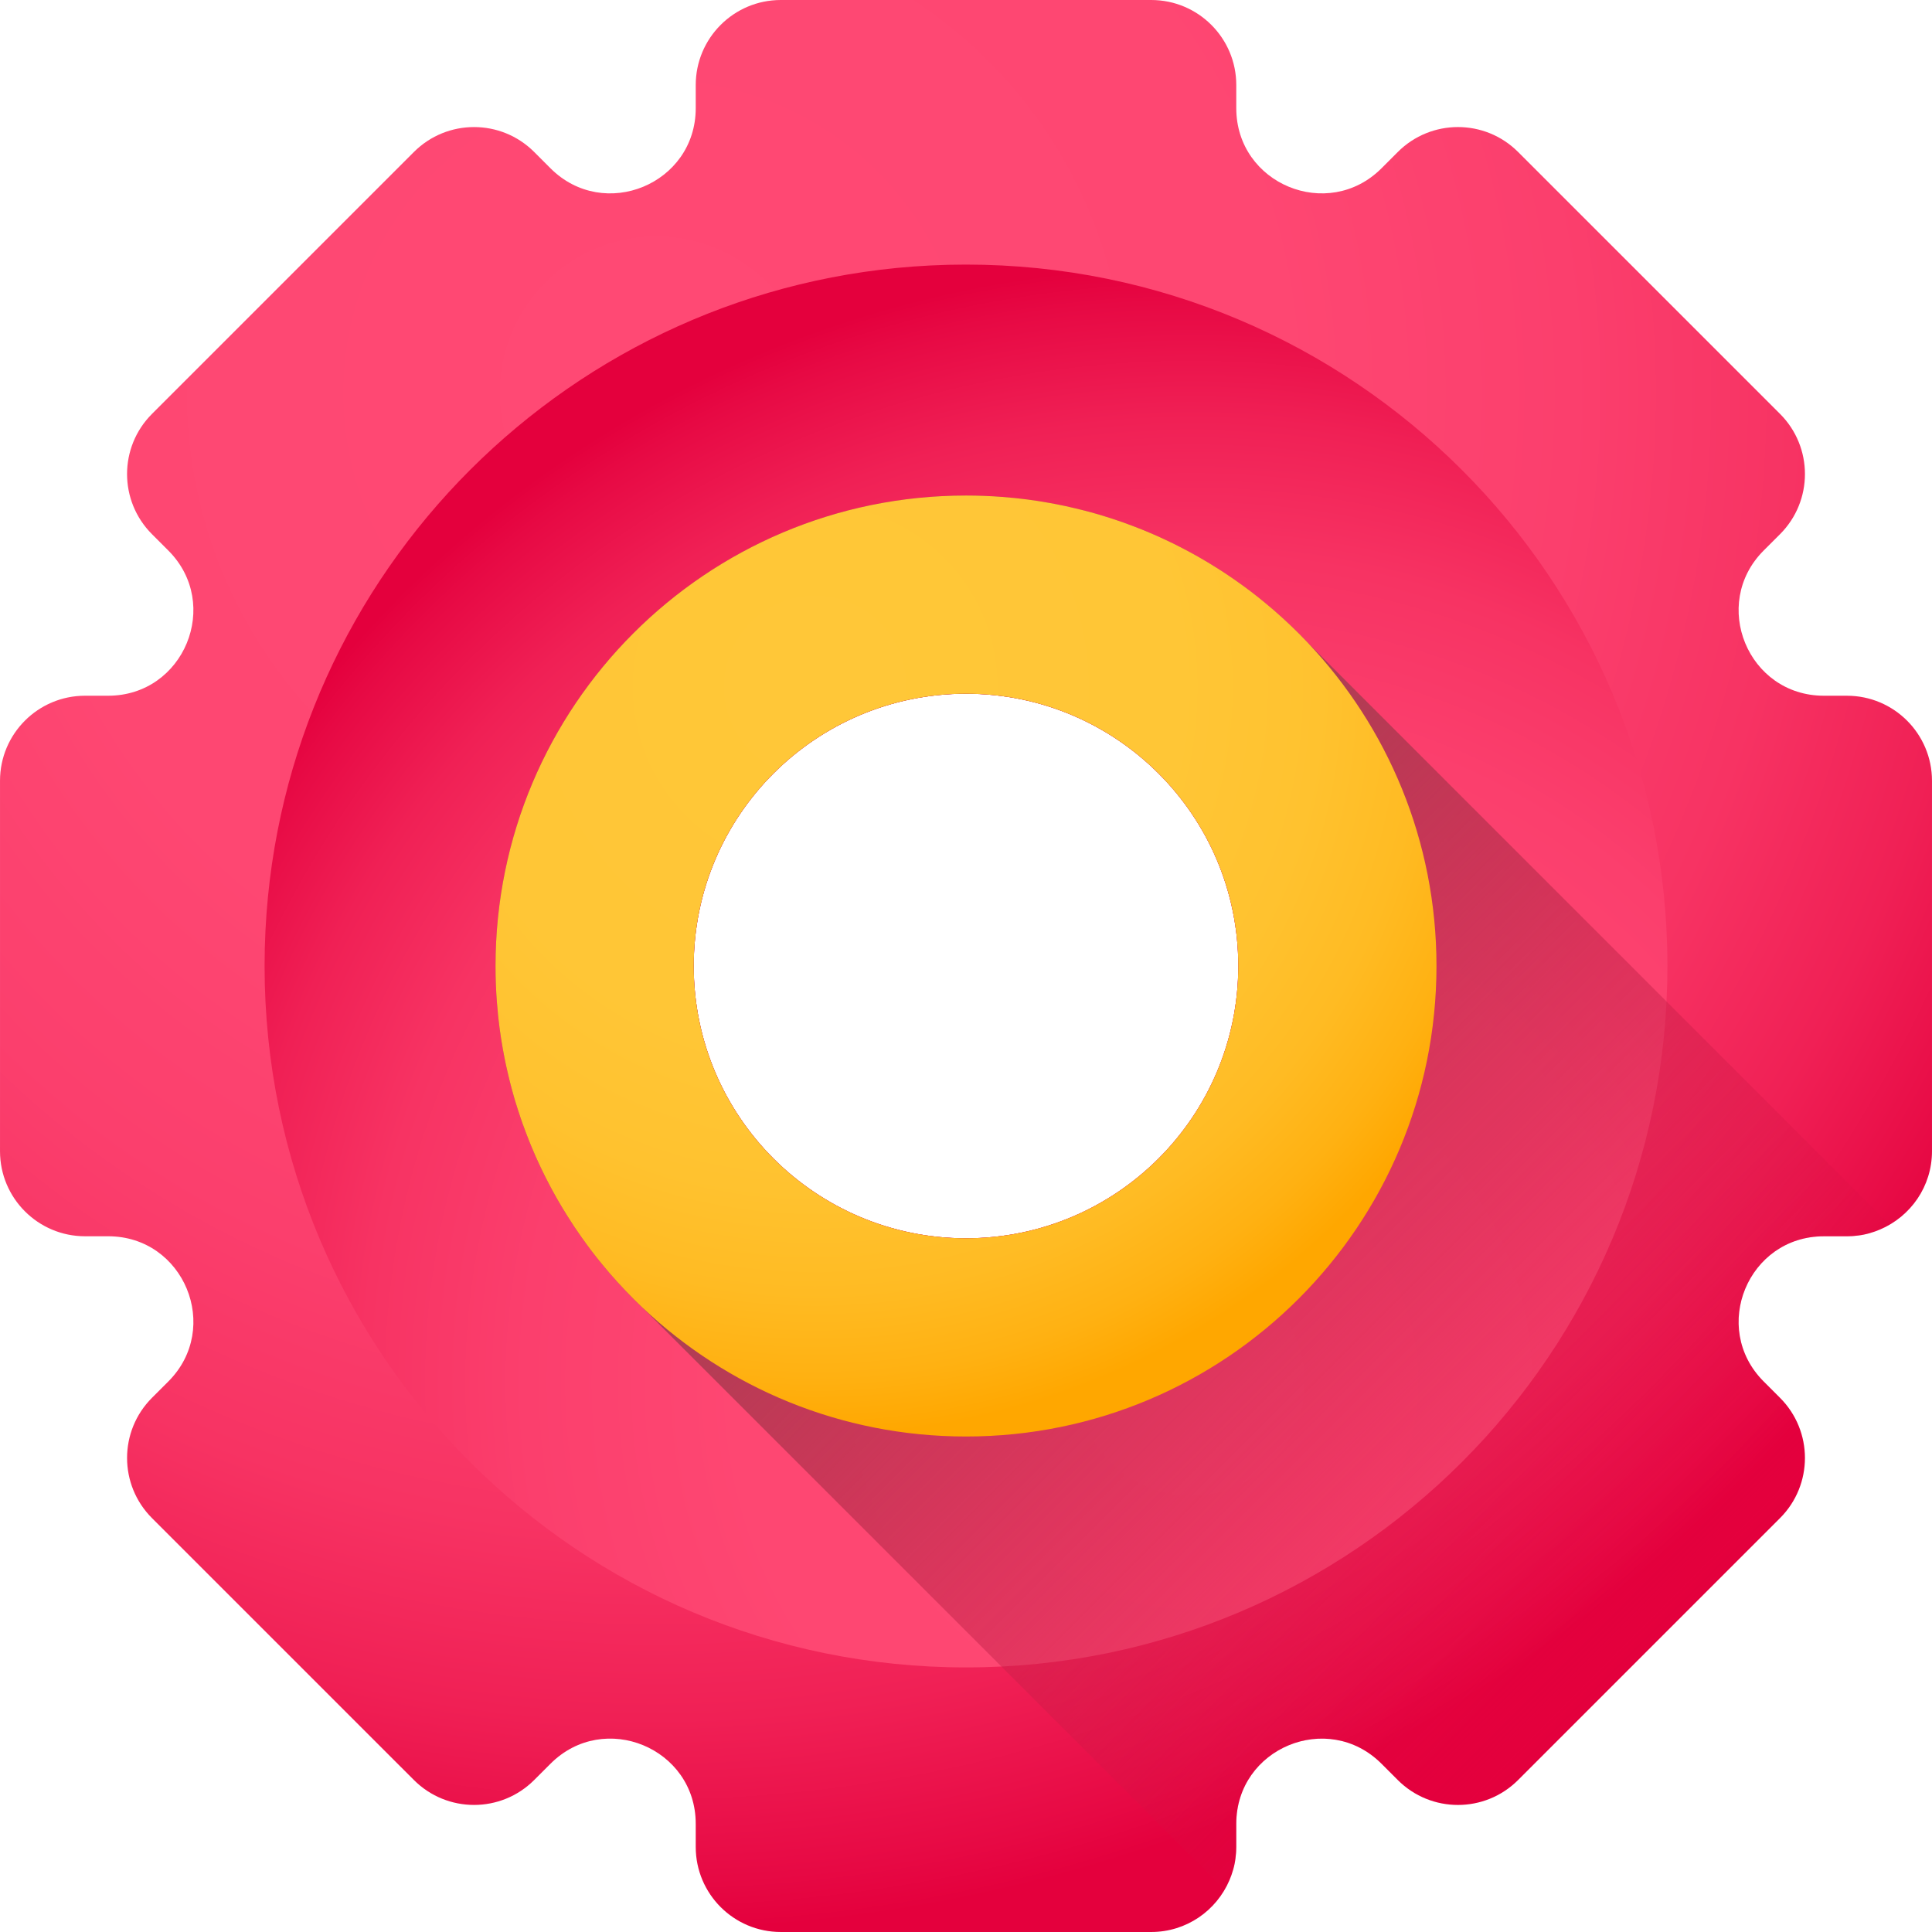 <svg height="512pt" viewBox="0 0 512 512.001" width="512pt" xmlns="http://www.w3.org/2000/svg" xmlns:xlink="http://www.w3.org/1999/xlink"><linearGradient id="a"><stop offset="0" stop-color="#ff4974"/><stop offset=".407" stop-color="#fe4772"/><stop offset=".596" stop-color="#fb3f6d"/><stop offset=".74" stop-color="#f73363"/><stop offset=".862" stop-color="#f02055"/><stop offset=".967" stop-color="#e70944"/><stop offset="1" stop-color="#e4003d"/></linearGradient><radialGradient id="b" cx="173.917" cy="104.106" gradientUnits="userSpaceOnUse" r="407.555" xlink:href="#a"/><radialGradient id="c" cx="-868.369" cy="145.14" gradientTransform="matrix(-1.004 0 0 -1.004 -556.172 512)" gradientUnits="userSpaceOnUse" r="294.771" xlink:href="#a"/><linearGradient id="d" gradientUnits="userSpaceOnUse" x1="437.897" x2="254.022" y1="437.896" y2="254.022"><stop offset="0" stop-color="#e4003d" stop-opacity="0"/><stop offset=".584" stop-color="#bd294b" stop-opacity=".584"/><stop offset="1" stop-color="#a64153"/></linearGradient><radialGradient id="e" cx="216.022" cy="182.021" gradientUnits="userSpaceOnUse" r="198.497"><stop offset="0" stop-color="#ffc738"/><stop offset=".487" stop-color="#ffc636"/><stop offset=".675" stop-color="#ffc22f"/><stop offset=".81" stop-color="#ffbb23"/><stop offset=".92" stop-color="#ffb112"/><stop offset="1" stop-color="#ffa700"/></radialGradient><path d="m489.461 184.375h-6.125c-20.086 0-30.137-24.273-15.941-38.484l4.328-4.324c8.809-8.809 8.809-23.074 0-31.883l-69.41-69.406c-8.805-8.809-23.07-8.809-31.879 0l-4.324 4.324c-14.211 14.199-38.484 4.148-38.484-15.938v-6.125c.004-12.445-10.094-22.539-22.539-22.539h-98.172c-12.445 0-22.539 10.094-22.539 22.543v6.121c0 20.09-24.273 30.137-38.484 15.941l-4.324-4.328c-8.809-8.805-23.074-8.805-31.879 0l-69.41 69.41c-8.809 8.805-8.809 23.07 0 31.879l4.328 4.328c14.195 14.207 4.145 38.48-15.941 38.48h-6.125c-12.445 0-22.539 10.094-22.539 22.539v98.172c0 12.445 10.094 22.539 22.543 22.539h6.121c20.09 0 30.141 24.273 15.941 38.484l-4.328 4.324c-8.805 8.809-8.805 23.074 0 31.883l69.41 69.406c8.809 8.809 23.074 8.809 31.879 0l4.328-4.324c14.207-14.199 38.48-4.152 38.48 15.938v6.125c0 12.445 10.094 22.539 22.539 22.539h98.172c9.328 0 17.312-5.672 20.734-13.746.023-.055.043-.109.066-.164.164-.395.324-.789.465-1.195.172-.48.328-.969.465-1.465.066-.234.121-.477.191-.723.121-.477.219-.965.297-1.453.043-.254.078-.5.109-.742.066-.453.113-.91.145-1.375.023-.168.035-.355.035-.531.023-.379.031-.766.031-1.145v-6.121c0-20.09 24.273-30.141 38.484-15.941l4.324 4.328c8.809 8.805 23.074 8.805 31.879 0l69.41-69.41c8.809-8.809 8.809-23.074 0-31.879l-4.328-4.328c-14.195-14.207-4.145-38.48 15.941-38.48h6.125c.375 0 .762-.012 1.141-.035.18 0 .367-.008.531-.031.469-.031.922-.078 1.375-.145.246-.031.488-.066.746-.109.484-.078.973-.18 1.449-.301.246-.066.488-.121.723-.188.496-.141.984-.297 1.465-.469.406-.141.801-.301 1.195-.461.055-.023.113-.047.164-.07 8.078-3.426 13.75-11.41 13.75-20.734v-98.172c0-12.445-10.094-22.539-22.539-22.539zm-305.621 71.625c0-39.855 32.305-72.16 72.16-72.16s72.16 32.305 72.16 72.16-32.305 72.16-72.16 72.16-72.16-32.305-72.16-72.16zm0 0" fill="url(#b)"/><path d="m256 441.883c102.664 0 185.883-83.219 185.883-185.883s-83.219-185.883-185.883-185.883c-3.148 0-6.289.078-9.395.234-95.188 4.734-171.52 81.066-176.254 176.254-.156 3.105-.234 6.246-.234 9.395 0 102.664 83.219 185.883 185.883 185.883zm0-113.723c-39.855 0-72.16-32.305-72.16-72.16s32.305-72.16 72.16-72.16 72.16 32.305 72.16 72.16-32.305 72.16-72.16 72.16zm0 0" fill="url(#c)"/><path d="m346.574 170.32c0-.012-.012-.012-.012-.012-1.418-1.5-2.875-2.961-4.359-4.383-.742-.719-1.512-1.418-2.266-2.117-.762-.699-1.539-1.375-2.316-2.062-.012-.012-.012-.023-.023-.023-.777-.664-1.562-1.32-2.352-1.973-2.371-1.965-4.824-3.84-7.344-5.613-.145-.109-.297-.223-.441-.312-.68-.477-1.355-.941-2.031-1.395-1.098-.746-2.207-1.465-3.328-2.152-.688-.434-1.375-.867-2.074-1.277-.863-.52-1.73-1.02-2.598-1.52-.164-.102-.34-.199-.52-.289-.621-.355-1.242-.699-1.875-1.031-.465-.254-.93-.512-1.406-.742-.488-.266-.977-.512-1.465-.754-.266-.145-.531-.277-.809-.41-.656-.336-1.32-.645-1.977-.957-.355-.176-.723-.352-1.086-.508-.578-.277-1.164-.543-1.754-.801-.289-.133-.578-.254-.867-.375-.641-.289-1.297-.566-1.949-.832-.379-.156-.754-.312-1.133-.457-.59-.242-1.176-.477-1.773-.699-.301-.133-.613-.242-.91-.344-.688-.266-1.375-.52-2.062-.762-.348-.137-.691-.258-1.043-.367-.766-.266-1.543-.531-2.332-.777-.066-.031-.121-.043-.188-.066-.855-.277-1.73-.543-2.598-.809-.234-.066-.477-.145-.719-.211-.602-.18-1.211-.344-1.82-.512-.523-.145-1.043-.285-1.574-.422-.512-.133-1.035-.266-1.555-.387-.387-.109-.789-.211-1.188-.289-.785-.199-1.574-.379-2.363-.543-.211-.043-.422-.098-.641-.133-.602-.133-1.199-.254-1.801-.367-.629-.133-1.262-.242-1.895-.355-.09-.023-.176-.031-.266-.043-.898-.168-1.809-.32-2.707-.457-.93-.145-1.852-.277-2.785-.398-.699-.09-1.406-.176-2.129-.254-.453-.055-.91-.109-1.375-.156-.266-.023-.531-.055-.809-.066-.812-.09-1.633-.168-2.453-.223-3.172-.242-6.379-.367-9.605-.367-68.863 0-124.684 55.82-124.684 124.684 0 3.23.121 6.434.367 9.609.055.82.133 1.641.223 2.449.008.277.043.543.066.812.043.465.098.918.152 1.375.078.719.168 1.43.258 2.129.121.93.254 1.852.398 2.785.133.898.289 1.809.453 2.707.012.086.023.176.047.266.109.633.223 1.262.355 1.895.109.602.23 1.199.363 1.797.035.223.09.434.137.645.164.789.344 1.574.543 2.363.078.398.176.797.285 1.188.125.52.258 1.043.391 1.551.133.531.277 1.055.422 1.574.168.613.332 1.223.508 1.82.066.246.145.488.211.723.27.863.535 1.742.812 2.594.02.066.031.125.066.191.242.785.508 1.562.773 2.328.113.355.234.699.367 1.043.246.688.5 1.375.766 2.062.102.301.211.613.344.91.223.602.457 1.188.699 1.777.145.375.301.754.457 1.129.266.656.543 1.309.832 1.953.121.289.242.578.375.867.254.586.523 1.176.801 1.75.156.367.332.734.508 1.09.312.652.621 1.32.957 1.973.133.277.266.543.41.812.242.488.488.973.754 1.461.23.477.488.945.742 1.41.332.633.676 1.254 1.031 1.875.09.176.188.355.289.52.5.867.996 1.73 1.52 2.598.41.699.844 1.387 1.277 2.074 1.219 1.973 2.504 3.902 3.859 5.801 1.773 2.516 3.648 4.969 5.613 7.344.652.785 1.309 1.574 1.973 2.352 0 .012.012.012.023.023.688.777 1.363 1.551 2.062 2.316.699.754 1.398 1.52 2.117 2.262 1.422 1.488 2.887 2.941 4.383 4.363 0 0 0 .008.012.008l95.074 95.078 59.148 59.148c.965-1.664 1.742-3.461 2.273-5.371.066-.23.121-.477.188-.719.113-.477.211-.965.301-1.453.043-.258.078-.5.109-.742.066-.457.109-.91.145-1.379.023-.164.035-.355.035-.531.02-.375.031-.766.031-1.141v-6.125c0-20.09 24.27-30.137 38.48-15.938l4.328 4.324c8.805 8.809 23.07 8.809 31.879 0l69.41-69.406c8.805-8.809 8.805-23.074 0-31.883l-4.328-4.324c-14.199-14.211-4.148-38.484 15.941-38.484h6.121c.379 0 .766-.008 1.145-.031.176 0 .367-.012.531-.031.465-.035.922-.078 1.375-.145.246-.035.488-.066.742-.113.488-.09.977-.188 1.453-.297.246-.066.488-.125.723-.191 1.906-.531 3.703-1.309 5.367-2.273zm-90.574 13.52c39.855 0 72.16 32.305 72.16 72.16s-32.305 72.16-72.16 72.16-72.16-32.305-72.16-72.16 32.305-72.16 72.16-72.16zm0 0" fill="url(#d)"/><path d="m346.574 170.32c0-.012-.012-.012-.012-.012-1.41-1.5-2.863-2.961-4.359-4.383-.742-.719-1.512-1.418-2.266-2.117-.762-.699-1.539-1.375-2.316-2.062-.012-.012-.012-.023-.023-.023-.777-.664-1.562-1.32-2.352-1.973-2.371-1.977-4.824-3.84-7.344-5.613-.145-.109-.297-.223-.441-.312-.68-.477-1.355-.941-2.031-1.395-1.098-.746-2.207-1.465-3.328-2.152-.688-.434-1.375-.867-2.074-1.277-.863-.52-1.73-1.02-2.598-1.52-.164-.102-.34-.199-.52-.289-.621-.355-1.242-.699-1.875-1.031-.465-.254-.93-.512-1.406-.742-.488-.266-.977-.512-1.465-.754-.266-.145-.531-.277-.809-.41-.656-.336-1.32-.645-1.977-.957-.355-.176-.723-.352-1.086-.508-.578-.277-1.164-.543-1.754-.801-.289-.133-.578-.254-.867-.375-.641-.289-1.297-.566-1.949-.832-.379-.156-.754-.312-1.133-.457-.59-.242-1.176-.477-1.773-.699-.301-.133-.613-.242-.91-.344-.688-.266-1.375-.52-2.062-.762-.348-.137-.691-.258-1.043-.367-.766-.266-1.543-.531-2.332-.777-.066-.031-.121-.043-.188-.066-.855-.277-1.73-.543-2.598-.809-.234-.066-.477-.145-.719-.211-.602-.18-1.211-.344-1.82-.512-.523-.145-1.043-.285-1.574-.422-.512-.133-1.035-.266-1.555-.387-.387-.109-.789-.211-1.188-.289-.785-.199-1.574-.379-2.363-.543-.211-.043-.422-.098-.641-.133-.602-.133-1.199-.254-1.801-.367-.629-.133-1.262-.242-1.895-.355-.09-.023-.176-.031-.266-.043-.898-.168-1.809-.32-2.707-.457-.93-.145-1.852-.277-2.785-.398-.699-.09-1.406-.176-2.129-.254-.453-.055-.91-.109-1.375-.156-.266-.023-.531-.055-.809-.066-.812-.09-1.633-.168-2.453-.223-3.172-.242-6.379-.367-9.605-.367-68.863 0-124.684 55.82-124.684 124.684 0 3.23.121 6.434.367 9.609.055.82.133 1.641.223 2.449.008.277.043.543.066.812.043.465.098.918.152 1.375.078.719.168 1.43.258 2.129.121.93.254 1.852.398 2.785.133.898.289 1.809.453 2.707.012.086.023.176.047.266.109.633.223 1.262.355 1.895.109.602.23 1.199.363 1.797.035.223.09.434.137.645.164.789.344 1.574.543 2.363.078.398.176.797.285 1.188.125.52.258 1.043.391 1.551.133.531.277 1.055.422 1.574.168.613.332 1.223.508 1.82.066.246.145.488.211.723.27.863.535 1.742.812 2.594.02.066.031.125.066.191.242.785.508 1.562.773 2.328.113.355.234.699.367 1.043.246.688.5 1.375.766 2.062.102.301.211.613.344.91.223.602.457 1.188.699 1.777.145.375.301.754.457 1.129.266.656.543 1.309.832 1.953.121.289.242.578.375.867.254.586.523 1.176.801 1.75.156.367.332.734.508 1.09.312.652.621 1.32.957 1.973.133.277.266.543.41.812.242.488.488.973.754 1.461.23.477.488.945.742 1.41.332.633.676 1.254 1.031 1.875.09.176.188.355.289.52.5.867.996 1.73 1.52 2.598.41.699.844 1.387 1.277 2.074 1.219 1.973 2.504 3.902 3.859 5.801 1.773 2.516 3.637 4.969 5.613 7.344.652.785 1.309 1.574 1.973 2.352 0 .012.012.012.023.023.688.777 1.363 1.551 2.062 2.316.699.754 1.398 1.52 2.117 2.262 1.422 1.5 2.887 2.953 4.383 4.363 0 0 0 .008.012.008 22.34 21.145 52.488 34.113 85.68 34.113 68.863 0 124.684-55.82 124.684-124.684 0-33.195-12.969-63.344-34.109-85.684zm-90.574 157.84c-39.855 0-72.16-32.305-72.16-72.16s32.305-72.16 72.16-72.16 72.16 32.305 72.16 72.16-32.305 72.16-72.16 72.16zm0 0" fill="url(#e)"/></svg>
